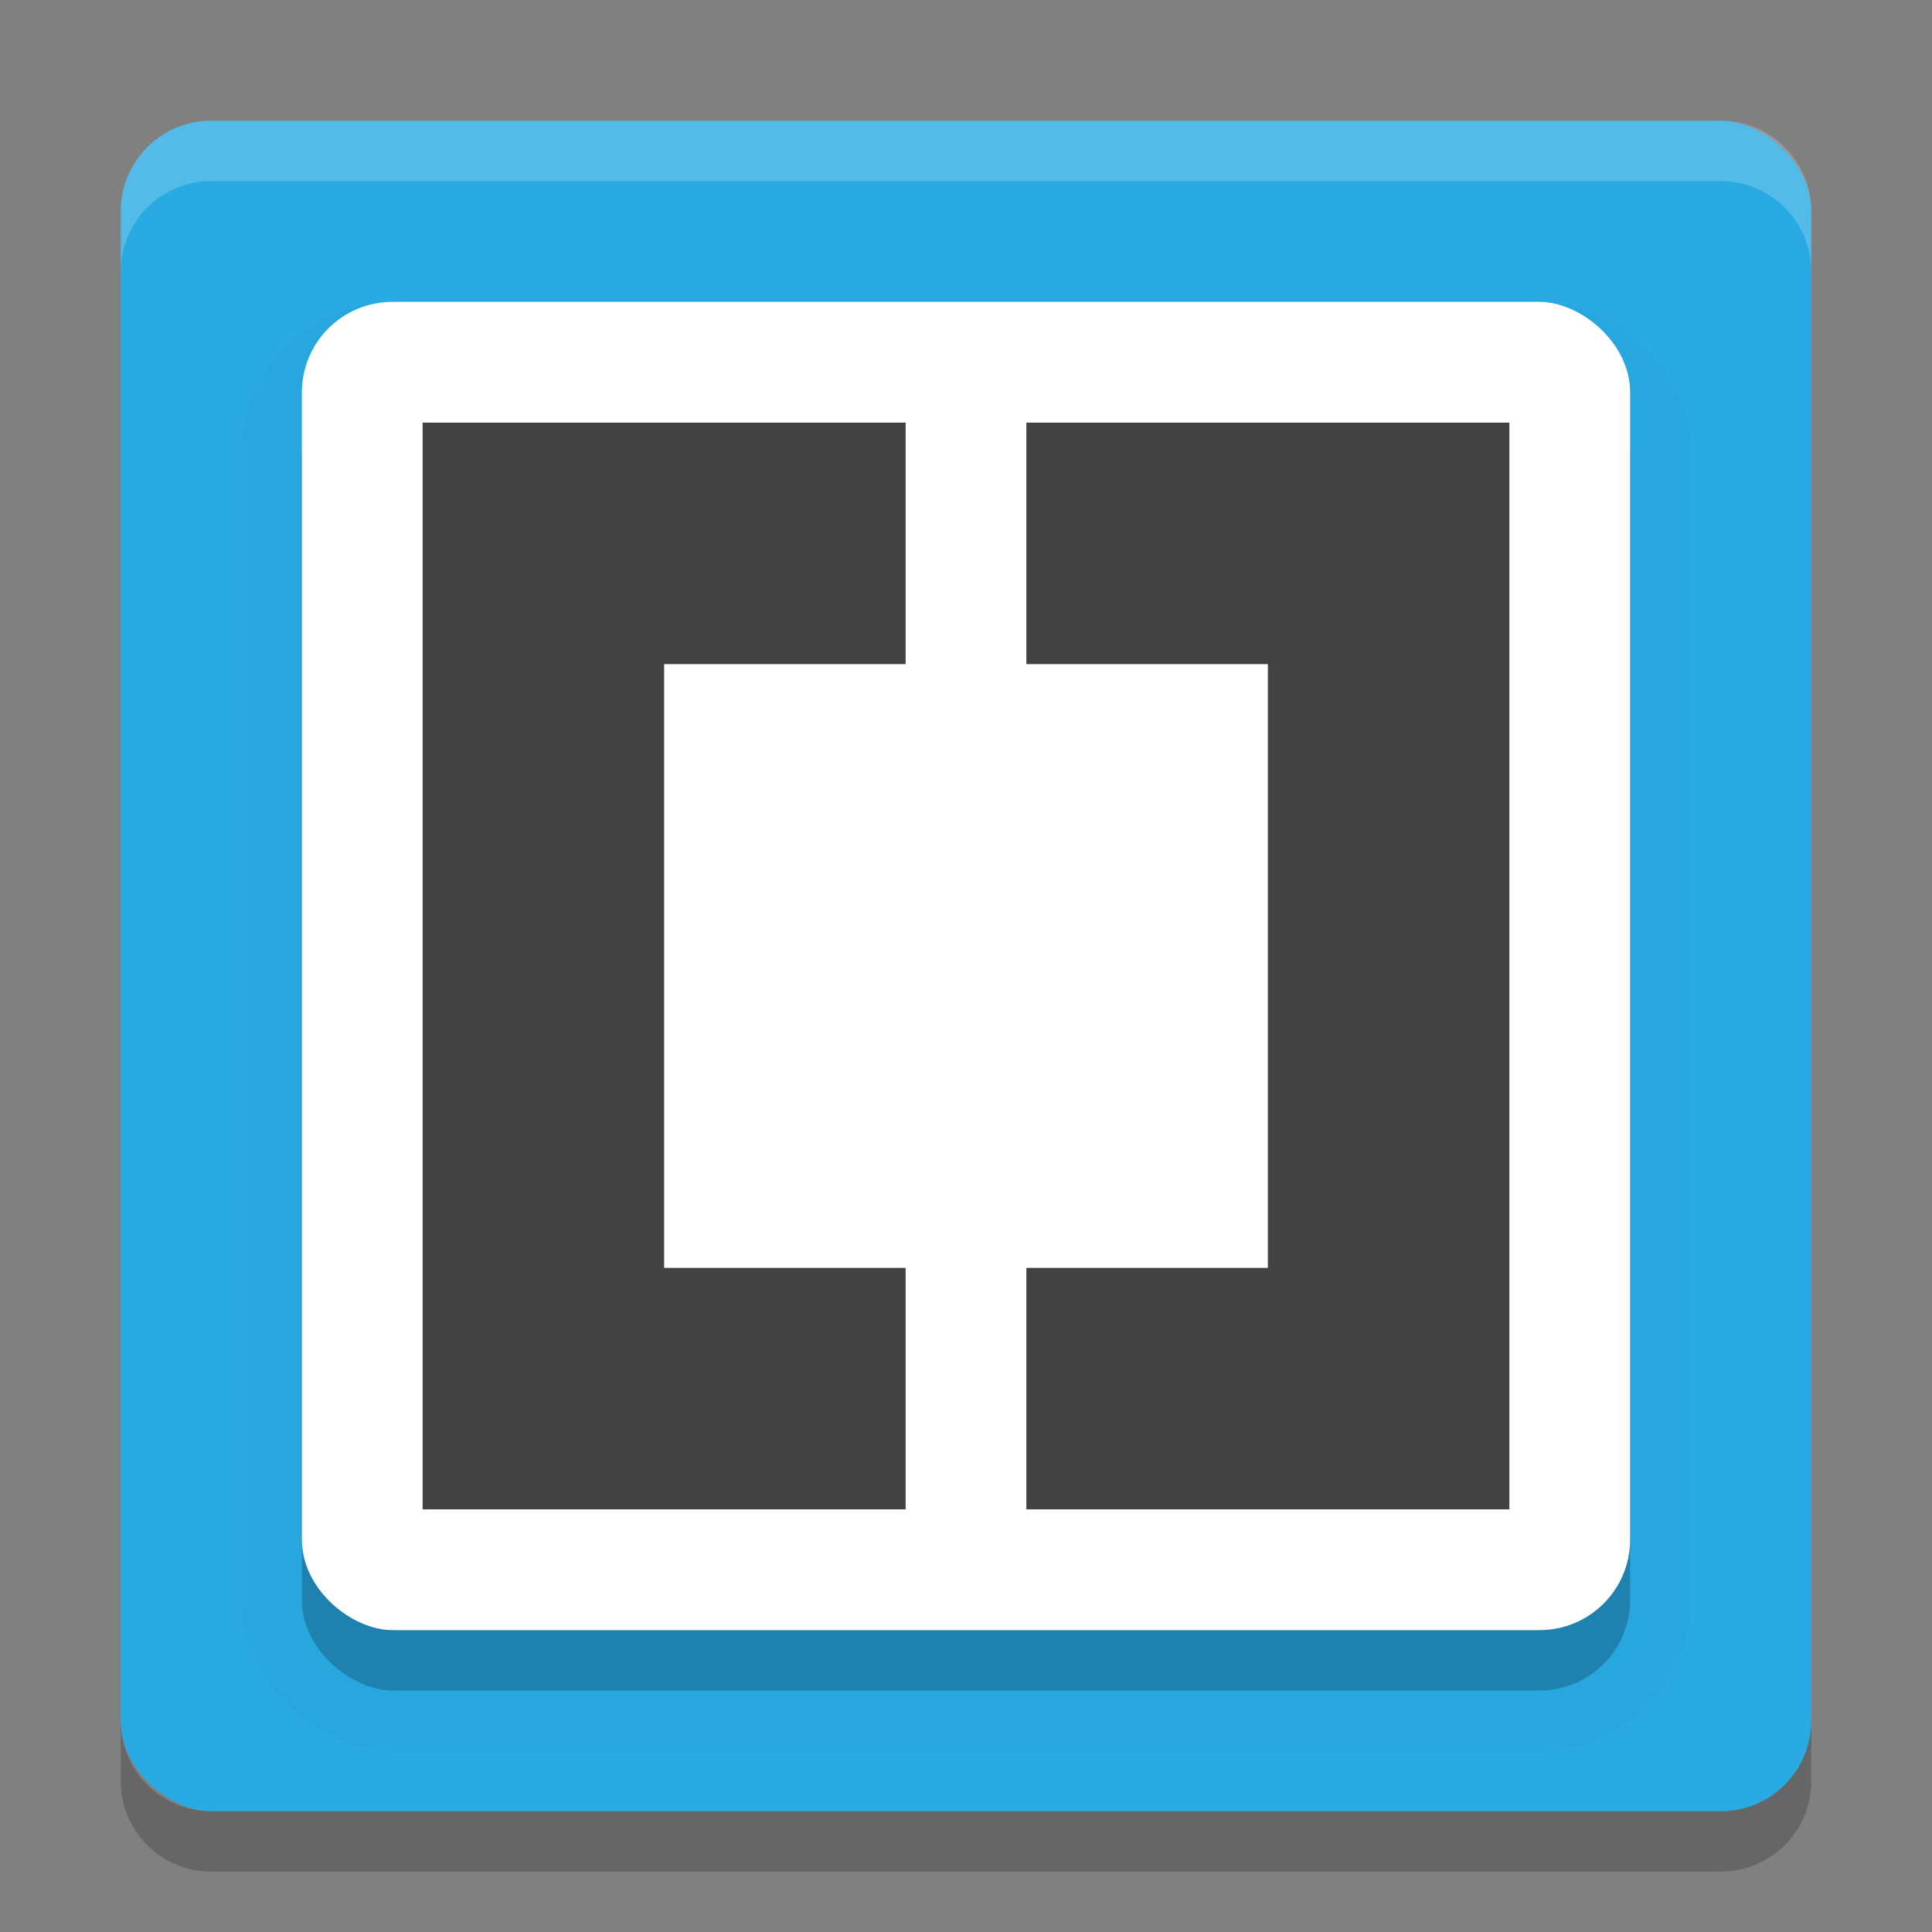 <?xml version="1.0" encoding="UTF-8" standalone="no"?>
<svg xmlns="http://www.w3.org/2000/svg" height="32" width="32" version="1">
 <rect width="100%" height="100%" fill="#808080" stroke="none"/>
 <rect ry="1.5" rx="1.5" transform="matrix(0,-1,-1,0,0,0)" height="28" width="28" y="-30" x="-30" fill="#29aae2"/>
 <rect opacity=".2" ry="1.5" rx="1.5" transform="matrix(0,-1,-1,0,0,0)" height="22" width="22" y="-27" x="-28"/>
 <rect opacity=".02" ry="1.5" rx="1.5" transform="matrix(0,-1,-1,0,0,0)" height="22" width="22" stroke="#000" y="-27" x="-28" stroke-width="2"/>
 <rect ry="1.5" rx="1.5" transform="matrix(0,-1,-1,0,0,0)" height="22" width="22" y="-27" x="-27" fill="#fff"/>
 <path opacity=".2" fill="#fff" d="m3.5 2c-0.831 0-1.5 0.669-1.5 1.5v1c0-0.831 0.669-1.5 1.5-1.5h25c0.831 0 1.5 0.669 1.5 1.5v-1c0-0.831-0.669-1.5-1.5-1.5h-25z"/>
 <path opacity=".2" d="m2 28.5v1c0 0.831 0.669 1.5 1.5 1.5h25c0.831 0 1.5-0.669 1.5-1.5v-1c0 0.831-0.669 1.5-1.5 1.5h-25c-0.831 0-1.5-0.669-1.5-1.5z"/>
 <path fill="#424242" d="m7 7v18h8v-4h-4v-10h4v-4h-4z"/>
 <path fill="#424242" d="m25 7v18h-8v-4h4v-10h-4v-4h4z"/>
</svg>
